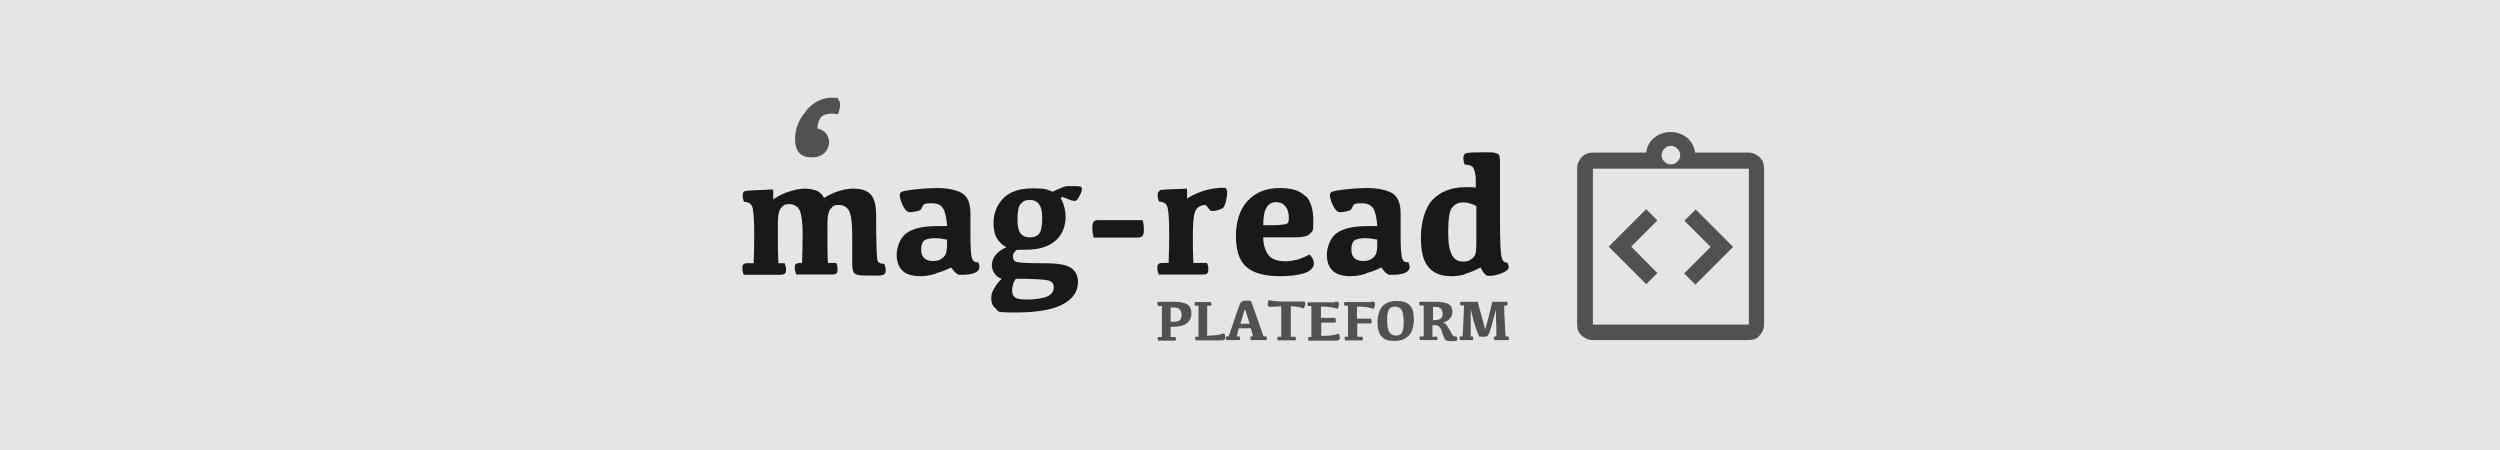 <?xml version="1.0" encoding="UTF-8"?>
<svg id="Calque_1" xmlns="http://www.w3.org/2000/svg" version="1.1" viewBox="0 0 888 160">
  <!-- Generator: Adobe Illustrator 29.0.1, SVG Export Plug-In . SVG Version: 2.1.0 Build 192)  -->
  <defs>
    <style>
      .st0 {
        fill: #1a1818;
      }

      .st1 {
        fill: #e5e5e5;
      }

      .st2 {
        fill: #515151;
      }
    </style>
  </defs>
  <rect class="st1" y="0" width="888" height="160"/>
  <path class="st0" d="M293.7,93.4h3.3c.4.7.5,1.4.5,2.2s-.1,1.2-.4,1.5-.9.4-1.7.4h-12.6c-.3-.8-.5-1.6-.5-2.4s.1-1.1.4-1.3.7-.4,1.4-.4h.8c.1-3.5.2-7,.2-10.5s-.4-6.9-1.1-8.3c-.8-1.4-2-2.1-3.7-2.1s-2,.4-2.8,1.3c-.8.8-1.2,2.6-1.2,5.3v6.1c0,2.5,0,5.3.2,8.3h2.2c.3.7.5,1.4.5,2.2s-.1,1.2-.4,1.5-.9.4-1.7.4h-12.9c-.4-.8-.5-1.6-.5-2.4s.1-1.1.4-1.3c.3-.3.7-.4,1.4-.4h2.2c.1-3.3.2-6.8.2-10.3,0-5.7-.3-9-.8-10s-1.5-1.5-2.8-1.5c-.4-.8-.5-1.6-.5-2.4s.3-1.2.8-1.4c.5-.2,3.9-.4,10-.6.1.8.1,2,0,3.5,2.2-1.4,4.3-2.4,6.2-2.9,1.9-.6,3.6-.9,5-.9s3.5.3,4.6.9,1.8,1.4,2.3,2.4c1.8-1.1,3.7-2,5.5-2.5,1.9-.6,3.5-.8,4.9-.8,2.6,0,4.7.6,6,1.9,1.4,1.3,2.1,3.8,2.1,7.6,0,9.9.2,15.3.5,16.1.4.8,1.2,1.2,2.4,1.1.3.7.5,1.5.5,2.3s-.2,1.2-.7,1.5-1.4.4-2.7.4c-3.3,0-5.3,0-6.2-.2s-1.5-.4-1.8-1-.5-1.5-.5-2.8v-10.7c0-4.1-.4-6.9-1.1-8.3-.8-1.4-2-2.1-3.7-2.1s-2,.4-2.8,1.3c-.8.8-1.2,2.6-1.2,5.3,0,7.2,0,12,.2,14.4l-.4-.4Z"/>
  <path class="st0" d="M332.4,97.2c-1.9.6-3.8.9-5.5.9-2.9,0-5.1-.7-6.4-2-1.4-1.4-2-3.3-2-5.7s1.2-6,3.5-7.6c2.3-1.7,6-2.5,11.1-2.5h3.3c-.2-3.1-.7-5.2-1.5-6.4s-2.1-1.7-3.8-1.7-1.9,0-3,.4c-.7,1.3-1.1,2-1.3,2.1-.1,0-.8.3-2.1.5-1.3.3-2.2.2-2.7-.3s-1.1-1.3-1.6-2.5-.8-2.2-.8-3,.2-.9.6-1.2c.4-.3,1.9-.6,4.6-.9,2.6-.3,5.5-.5,8.5-.5s6.3.6,8.4,1.8c2,1.2,3,3.6,3,7.1v8c0,4.5.2,7.2.6,8.2s1.1,1.4,2.1,1.2c.3.6.5,1.1.5,1.7,0,.9-.5,1.6-1.6,2.1s-2.5.7-4.4.7-1.4,0-1.9-.3c-.5-.2-1.2-1-2.2-2.3-1.5.8-3.2,1.5-5.2,2l-.2.2ZM336.3,85.1c-1.5-.3-2.9-.5-4.4-.5s-2.9.3-3.6.8c-.7.6-1.1,1.6-1.1,3.2s.4,2.4,1.1,3.1,1.8,1,3.1,1,2.1-.2,2.9-.7,1.4-1.1,1.7-2c.3-.9.4-2,.4-3.4v-1.7.2Z"/>
  <path class="st0" d="M377,70.7c1,2.1,1.5,4.2,1.5,6.2,0,3.6-1.2,6.5-3.6,8.6s-5.9,3.2-10.5,3.2-3.3.2-3.8.6-.8,1-.8,1.8.3,1.4.9,1.8,3.9.6,9.7.6,8.5.6,10.1,1.7,2.4,2.8,2.4,5c0,3.3-1.8,6-5.4,7.9s-9.1,2.9-16.7,2.9-5.9-.4-7-1.3c-1.2-.9-1.7-2.1-1.7-3.7s.3-2.3,1-3.5,1.5-2.3,2.7-3.5c-1-.3-1.9-.9-2.5-1.8s-1-1.8-1-3,.5-2.7,1.4-3.7c.9-1.1,2.2-2,3.8-2.7-1.3-.6-2.4-1.6-3.3-3s-1.3-3.3-1.3-5.5c0-3.6,1.2-6.5,3.5-8.9,2.4-2.4,5.9-3.5,10.6-3.5s4.7.4,6.9,1.2c2.9-1.4,4.6-2,5.2-2,2.9,0,4.5,0,4.8.2s.4.4.4.8c0,.6-.3,1.5-.9,2.6-.6,1.2-1.1,1.7-1.7,1.7s-2-.5-4.5-1.5l-.5.9h.3ZM359.9,101.1c-.3.7-.4,1.4-.4,2.1,0,1.2.4,2,1.1,2.5s2.2.7,4.4.7,5.5-.4,7-1.1,2.3-1.8,2.3-3.2-.6-2-1.7-2.4-5-.7-11.7-.7c-.5.5-.8,1.2-1.1,1.9v.2ZM362.5,72.4c-.7.9-1.1,2.7-1.1,5.4s.4,4.2,1.1,5.1,1.8,1.4,3.3,1.4,2.6-.4,3.3-1.3c.7-.9,1.1-2.7,1.1-5.4s-.4-4-1.1-5-1.8-1.6-3.3-1.6-2.5.5-3.2,1.4h0Z"/>
  <path class="st0" d="M405.8,78.2c.4.9.5,2.1.5,3.5s-.2,1.7-.5,2.1c-.4.4-1,.6-1.8.6h-15.5c-.4-1.1-.5-2.3-.5-3.5s.2-1.8.5-2.2c.4-.4.9-.5,1.5-.5h15.8Z"/>
  <path class="st0" d="M411.6,67.6c.5-.2,3.9-.4,10-.6.1.8.1,2,0,3.5,2.5-1.5,4.9-2.5,6.9-3,2.1-.5,3.9-.8,5.5-.8s1.2,0,1.5.3c.2.2.4.6.4,1.2,0,1.1-.2,2.3-.5,3.5s-.7,2-1.2,2.3-1.3.6-2.3.8c-1.1.2-1.7.2-1.9,0-.2,0-.7-.8-1.7-2-1.5,0-2.6.5-3.4,1.6s-1.2,3.9-1.2,8.4,0,7.6.2,10.6h4.8c.4.7.5,1.4.5,2.2s-.1,1.2-.4,1.5-.9.4-1.7.4h-15.5c-.4-.8-.5-1.6-.5-2.4s.1-1.1.4-1.3c.3-.3.7-.4,1.4-.4h2.2c.1-3,.2-6.4.2-10.3,0-5.7-.3-9-.8-10s-1.5-1.5-2.8-1.5c-.4-.8-.5-1.6-.5-2.4s.3-1.2.8-1.4l-.4-.3Z"/>
  <path class="st0" d="M463.7,69.5c1.9,1.9,2.8,4.9,2.8,9.1s-.4,3.5-1.2,4.4c-.8.9-2.6,1.3-5.3,1.3h-11.3c0,2.6.7,4.7,1.8,6.2,1.1,1.5,3.1,2.3,6,2.3s5.7-.8,8.6-2.4c1.1,1,1.6,2.1,1.6,3.3s-1.2,2.7-3.6,3.4-5.2,1-8.4,1c-5.5,0-9.5-1.1-12-3.3s-3.7-5.9-3.7-11,1.4-9.5,4.2-12.5c2.8-3,6.6-4.5,11.3-4.5s7.3,1,9.2,2.9v-.2ZM449.9,73.7c-.8,1.2-1.2,3.3-1.2,6.3h1.6c2.2,0,4,0,5.1-.2,1.2,0,1.9-.4,2.1-.7.2-.3.3-.8.3-1.6,0-1.8-.4-3.2-1.2-4.2s-1.9-1.5-3.3-1.5-2.6.6-3.4,1.8h0Z"/>
  <path class="st0" d="M485.2,97.2c-1.9.6-3.8.9-5.5.9-2.9,0-5.1-.7-6.4-2-1.4-1.4-2-3.3-2-5.7s1.2-6,3.5-7.6c2.3-1.7,6-2.5,11.1-2.5h3.3c-.2-3.1-.7-5.2-1.5-6.4-.8-1.1-2.1-1.7-3.8-1.7s-1.9,0-3,.4c-.7,1.3-1.1,2-1.3,2.1-.1,0-.8.3-2.1.5-1.3.3-2.2.2-2.7-.3s-1.1-1.3-1.6-2.5-.8-2.2-.8-3,.2-.9.6-1.2c.4-.3,1.9-.6,4.6-.9,2.6-.3,5.5-.5,8.5-.5s6.3.6,8.4,1.8c2,1.2,3,3.6,3,7.1v8c0,4.5.2,7.2.6,8.2s1.1,1.4,2.1,1.2c.3.6.5,1.1.5,1.7,0,.9-.5,1.6-1.6,2.1s-2.5.7-4.4.7-1.4,0-1.9-.3c-.5-.2-1.2-1-2.2-2.3-1.5.8-3.2,1.5-5.2,2l-.2.2ZM489.1,85.1c-1.5-.3-2.9-.5-4.4-.5s-2.9.3-3.6.8-1.1,1.6-1.1,3.2.4,2.4,1.1,3.1,1.8,1,3.1,1,2.1-.2,2.9-.7,1.4-1.1,1.7-2c.3-.9.4-2,.4-3.4v-1.7.2Z"/>
  <path class="st0" d="M520.2,97.5c-1.6.4-3.2.6-4.8.6-3.4,0-6.1-1-7.9-3.1-1.9-2.1-2.8-5.6-2.8-10.7s1.4-10.5,4.2-13.4c2.8-2.9,6.7-4.4,11.5-4.4s1.6,0,2.1,0,1.1,0,1.7.2c0-.8,0-1.8,0-3s-.2-2.2-.5-3.1c-.2-.9-.6-1.4-1.2-1.7-.6-.3-1.3-.4-2.2-.4-.4-.8-.5-1.7-.5-2.5s.3-1.4,1-1.6c.6-.2,2.7-.3,6.1-.3s3.6,0,4.4.3c.8.2,1.2.5,1.3,1s.2,1.1.2,2v21.5c0,7.1.2,11.3.6,12.6.4,1.3,1,1.9,1.9,1.7.4.6.6,1.2.6,1.8s-.9,1.4-2.6,2.1c-1.7.6-3.1.9-4.2.9s-1.1-.2-1.5-.5-1-1.1-1.7-2.5c-2.1,1.1-4,1.9-5.6,2.3v.2ZM515.7,73.8c-.9,1.3-1.3,4.1-1.3,8.5s.4,6.2,1.2,8c.8,1.7,2.1,2.6,3.9,2.6s2.1-.2,2.9-.7,1.3-1.1,1.6-1.8c.3-.7.4-2.4.4-5v-12.2c-.7-.4-1.4-.7-2.2-.9-.8-.3-1.6-.4-2.5-.4-1.7,0-3,.6-3.9,1.9h-.1Z"/>
  <g>
    <path class="st2" d="M411.3,108.5c-.1-.3-.2-.5-.2-.8s0-.3.1-.4c0,0,.2-.1.4-.1h4.9c2.6,0,4.3.3,5.3,1s1.4,1.7,1.4,3.1-.5,2.6-1.6,3.5-2.9,1.3-5.3,1.3h-.5v3.6h1.7c.1.2.2.5.2.7s0,.4-.1.5-.2.1-.4.1h-5.8c-.1-.3-.2-.6-.2-.8s0-.3.1-.4.2-.1.4-.1h1v-11h-1.4.1ZM416.7,114.3c1.1,0,1.8-.2,2.3-.5.5-.4.7-1.1.7-1.9s-.2-1.6-.7-2c-.4-.5-1.2-.7-2.1-.7h-1.1v5.1h.8Z"/>
    <path class="st2" d="M429.4,119.2c2.2,0,4-.3,5.4-.8.3.4.4,1,.4,1.5s-.1.6-.4.8c-.3.2-.8.2-1.7.2h-8.4c-.1-.3-.2-.5-.2-.8s0-.3.1-.4c0,0,.2-.1.4-.1h.7v-11h-1.2c-.1-.3-.2-.5-.2-.8s0-.3.1-.4c0,0,.2-.1.4-.1h5.3c.1.2.2.5.2.7s0,.4-.1.5c0,0-.2.1-.4.1h-1v10.7h.4Z"/>
    <path class="st2" d="M444.3,107c.1,0,.8,1.8,2,5.3s2,5.8,2.5,7.2h1c.1.2.2.5.2.7s0,.4-.1.5-.2.1-.4.1h-5.2c-.1-.3-.2-.6-.2-.8s0-.3.1-.4.2-.1.4-.1h.4c0-.5-.3-1.5-.7-2.9h-4.3c-.4,1.4-.6,2.4-.7,2.9h1c.1.2.2.5.2.7s0,.4-.1.5-.2.1-.4.1h-4.4c-.1-.3-.2-.6-.2-.8s0-.3.1-.4c0,0,.2-.1.4-.1h.5c.5-1.3,1.2-3.4,2.2-6.4s1.6-4.7,1.9-5.3,1-1,1.8-1,1.8,0,1.9.1h.2ZM443.9,115c-1.1-3.4-1.6-5.1-1.7-5.1s-.6,1.7-1.6,5.1h3.4-.1Z"/>
    <path class="st2" d="M455.1,119.5v-10.7c-2.3.1-3.7.2-3.9.2s-.5,0-.7-.2-.2-.3-.2-.7.1-1,.3-1.5c1.4.3,3.2.5,5.3.5h6.8c.3,0,.5,0,.7.1s.2.3.2.6c0,.6-.2,1.2-.5,1.8-1.3-.5-2.8-.8-4.4-.8h-.2v10.8h1.6c.1.2.2.5.2.7s0,.4-.1.5-.2.1-.4.1h-5.9c-.1-.3-.2-.6-.2-.8s0-.3.1-.4.2-.1.4-.1h1.2-.1Z"/>
    <path class="st2" d="M474.3,107.1c.4,0,.7,0,1,.2.2.1.3.4.3.8s-.2,1.1-.5,1.6c-1.4-.5-3.3-.8-5.4-.8h-.5v4h5.1c.1.3.2.7.2,1.2s0,.4-.1.4c0,0-.2.1-.4.1h-4.7v4.7h.8c2.2,0,4.1-.3,5.4-.8.3.4.4,1,.4,1.5s-.1.6-.4.8c-.3.2-.8.2-1.7.2h-9c-.1-.3-.2-.5-.2-.8s0-.3.1-.4c0,0,.2-.1.4-.1h.7v-11h-1.2c-.1-.3-.2-.5-.2-.8s0-.3.1-.4c0,0,.2-.1.4-.1h9.3Z"/>
    <path class="st2" d="M487.1,107.1c.4,0,.7,0,1,.2.2.1.3.4.3.8s-.2,1.1-.5,1.6c-1.4-.5-3.3-.8-5.4-.8h-.5v4.3h5c.1.3.2.7.2,1.2s0,.4-.1.4c0,0-.2.1-.4.1h-4.6v4.7h1.8c.1.2.2.5.2.7s0,.4-.1.5-.2.1-.4.1h-5.8c-.1-.3-.2-.6-.2-.8s0-.3.1-.4.2-.1.4-.1h.7v-11h-1.2c-.1-.3-.2-.5-.2-.8s0-.3.1-.4c0,0,.2-.1.4-.1h9.2,0Z"/>
    <path class="st2" d="M491,108.8c1.3-1.3,2.9-1.9,5-1.9s3.5.4,4.6,1.4,1.6,2.6,1.6,5.1-.6,4.6-1.8,5.8c-1.3,1.3-3,1.9-5.1,1.9s-3.4-.4-4.4-1.4-1.6-2.6-1.6-5.1.6-4.6,1.8-5.8ZM493.5,118c.5.7,1.3,1.2,2.3,1.2s1.8-.3,2.2-1.1.6-2,.6-3.7-.3-3.7-.8-4.4-1.3-1.1-2.3-1.1-1.8.3-2.2,1.1-.6,2-.6,3.7.3,3.6.8,4.3Z"/>
    <path class="st2" d="M510.4,119.5c.1.2.2.5.2.7s0,.4-.1.5-.2.1-.4.1h-5.7c-.1-.3-.2-.6-.2-.8s0-.3.1-.4.2-.1.4-.1h1v-11h-1.4c-.1-.3-.2-.5-.2-.8s0-.3.1-.4c0,0,.2-.1.4-.1h5.3c2.1,0,3.6.3,4.6.8,1,.6,1.4,1.5,1.4,2.9s-1.1,3.1-3.3,3.7c.5.2,1.1.6,1.4,1.1.4.5.7,1.2,1.2,2,.4.8.7,1.4,1.1,1.6s.6.3,1.2.3c.2.6.2,1.1,0,1.3s-.7.3-1.7.3-1.8-.1-2.2-.3c-.4-.2-.7-1-1.1-2.1s-.6-2-1.1-2.5c-.4-.5-.8-.8-1.6-.8h-1v4.1h1.7ZM508.9,113.7h.8c.8,0,1.6-.2,2-.5s.7-.8.7-1.6-.2-1.6-.6-2c-.4-.4-1.1-.6-1.7-.6h-1.1v4.6l-.2.2Z"/>
    <path class="st2" d="M524.9,107.1c.3,1.3.6,2.6,1,3.9s.7,2.6,1.1,4,.5,2.1.5,2.1c0,0,.4-1.3,1.1-3.9s1.2-4.7,1.4-6h5.3c.1.2.2.5.2.7s0,.4-.1.5-.2.1-.4.1h-.7c0,1.2,0,3.1.2,5.7.1,2.6.2,4.4.3,5.3h1c.1.2.2.5.2.7s0,.4-.1.5c0,0-.2.1-.4.1h-4.7c-.1-.3-.2-.6-.2-.8s0-.3.1-.4c0,0,.2-.1.4-.1h.4c0-1.3,0-4.4-.2-9.5-.5,2.2-1.1,4.1-1.5,5.8-.5,1.6-.8,2.6-1.2,3.2-.2.4-.7.6-1.5.6-1.1,0-1.6,0-1.7-.1s-.4-1-1-2.5-1.2-3.9-2-7.1v9.6h.7c.1.2.2.5.2.7s0,.4-.1.5-.2.1-.4.1h-4.2c-.1-.3-.2-.6-.2-.8s0-.3.1-.4.2-.1.4-.1h.6c0-.8.2-2.6.3-5.3s.2-4.6.2-5.7h-1.2c-.1-.3-.2-.5-.2-.8s0-.3.1-.4c0,0,.2-.1.4-.1h5.7Z"/>
  </g>
  <path class="st2" d="M286.4,39.2c2.6-3,5.7-4.5,9.2-4.5s1.6.2,2.1.6c.5.4.7,1.1.7,2s-.3,2.2-.8,3.3c-1.8-.4-3.3-.3-4.8.2-1.4.5-2.2,2.1-2.5,4.8,1.5.4,2.5,1,3.2,1.9.6.9,1,1.9,1,3s-.6,2.9-1.7,3.9-2.6,1.5-4.5,1.5-3.4-.5-4.4-1.6-1.5-2.7-1.5-4.8c0-3.7,1.3-7.1,4-10.1v-.2Z"/>
  <path class="st2" d="M584.7,101l4-4-9.3-9.4,9.3-9.3-4-4-13.3,13.3,13.3,13.3h0ZM602.3,101l13.3-13.3-13.3-13.3-4,4,9.3,9.3-9.4,9.4,4,4h.1ZM565.8,120.8c-1.6,0-2.8-.6-4-1.6s-1.6-2.4-1.6-4v-55.4c0-1.6.6-2.8,1.6-4,1.1-1.1,2.4-1.6,4-1.6h18.9c.3-2.1,1.2-4,2.9-5.3s3.6-2,5.8-2,4.2.7,5.8,2c1.7,1.4,2.6,3.2,2.9,5.3h18.9c1.6,0,2.8.6,4,1.6,1.1,1.1,1.6,2.4,1.6,4v55.4c0,1.6-.6,2.8-1.6,4s-2.4,1.6-4,1.6h-55.4.2ZM565.8,115.3h55.4v-55.4h-55.4v55.4ZM593.5,58.4c.9,0,1.6-.3,2.3-1s1-1.4,1-2.3-.3-1.6-1-2.3c-.7-.7-1.4-1-2.3-1s-1.6.3-2.3,1c-.7.7-1,1.4-1,2.3s.3,1.6,1,2.3c.7.7,1.4,1,2.3,1ZM565.8,115.3v-55.4,55.4Z"/>
</svg>